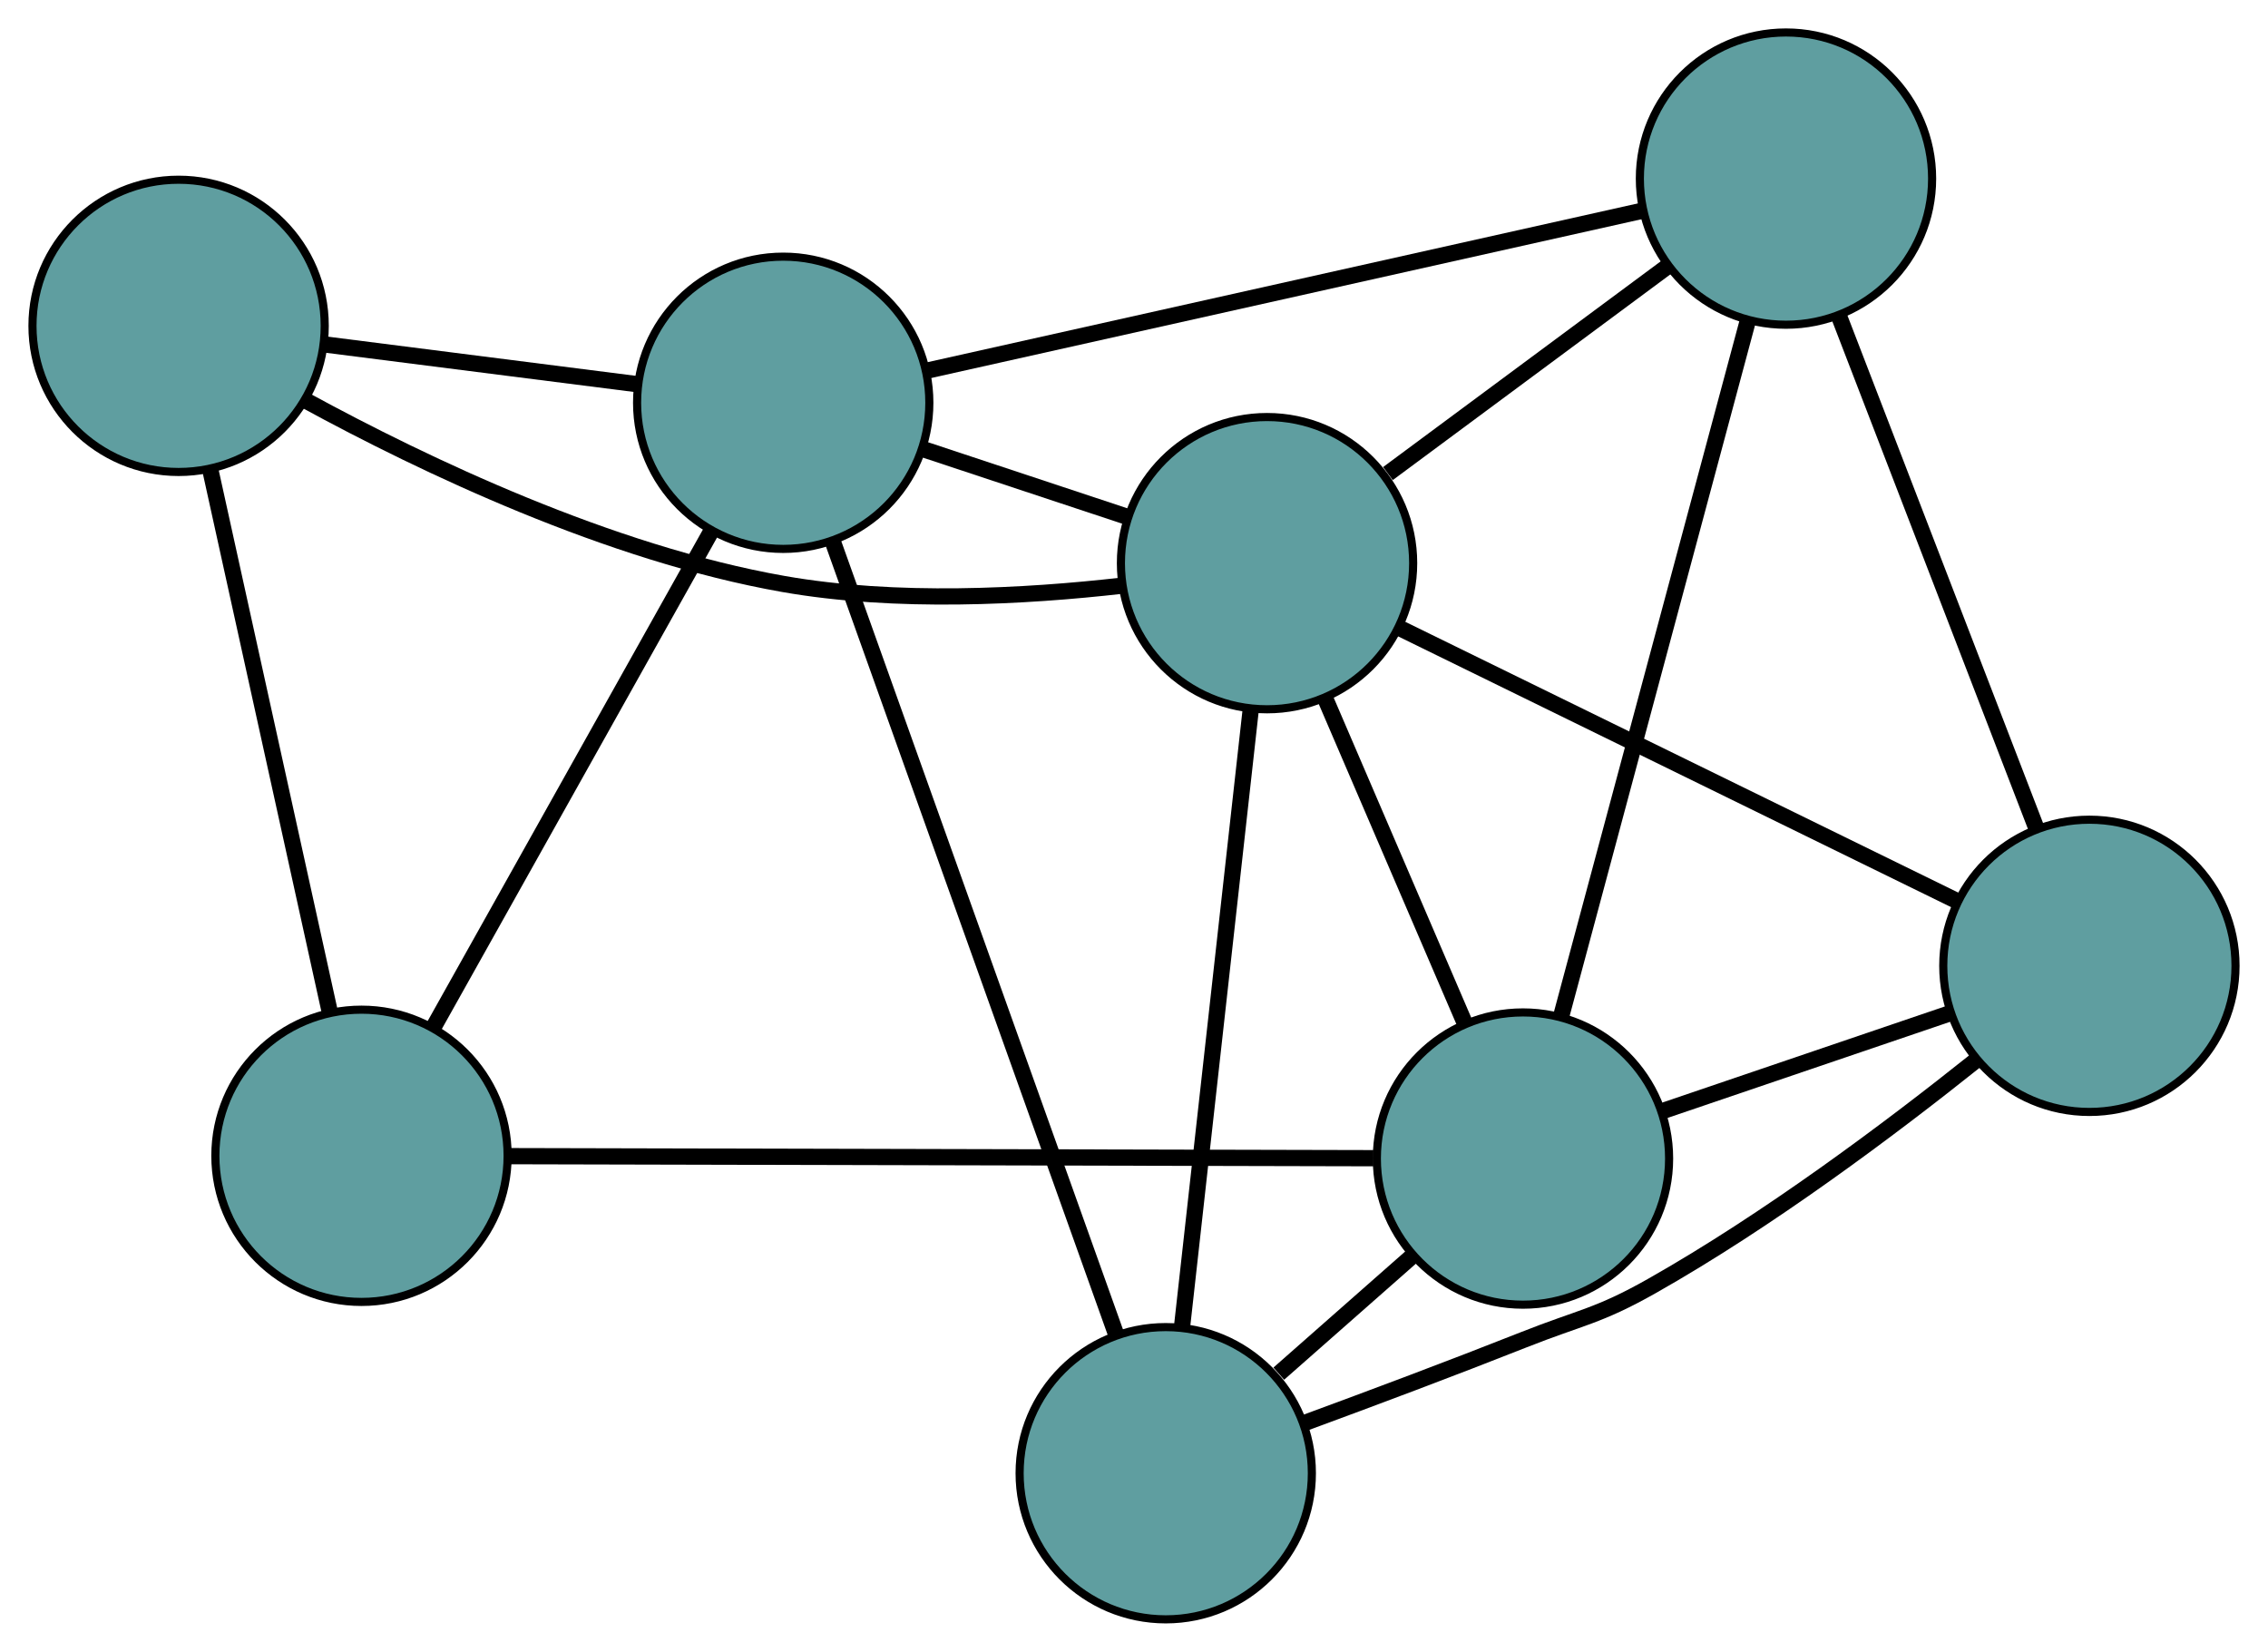 <?xml version="1.0" encoding="UTF-8" standalone="no"?>
<!DOCTYPE svg PUBLIC "-//W3C//DTD SVG 1.1//EN"
 "http://www.w3.org/Graphics/SVG/1.1/DTD/svg11.dtd">
<!-- Generated by graphviz version 2.36.0 (20140111.2315)
 -->
<!-- Title: G Pages: 1 -->
<svg width="100%" height="100%"
 viewBox="0.00 0.00 279.37 203.47" xmlns="http://www.w3.org/2000/svg" xmlns:xlink="http://www.w3.org/1999/xlink">
<g id="graph0" class="graph" transform="scale(1 1) rotate(0) translate(4 199.471)">
<title>G</title>
<!-- 0 -->
<g id="node1" class="node"><title>0</title>
<ellipse fill="cadetblue" stroke="black" cx="40.528" cy="-57.1" rx="18" ry="18"/>
</g>
<!-- 3 -->
<g id="node4" class="node"><title>3</title>
<ellipse fill="cadetblue" stroke="black" cx="18" cy="-159.333" rx="18" ry="18"/>
</g>
<!-- 0&#45;&#45;3 -->
<g id="edge1" class="edge"><title>0&#45;&#45;3</title>
<path fill="none" stroke="black" stroke-width="2" d="M36.603,-74.907C32.469,-93.672 25.997,-123.042 21.879,-141.729"/>
</g>
<!-- 5 -->
<g id="node6" class="node"><title>5</title>
<ellipse fill="cadetblue" stroke="black" cx="183.599" cy="-56.761" rx="18" ry="18"/>
</g>
<!-- 0&#45;&#45;5 -->
<g id="edge2" class="edge"><title>0&#45;&#45;5</title>
<path fill="none" stroke="black" stroke-width="2" d="M58.648,-57.057C86.018,-56.992 137.625,-56.87 165.174,-56.805"/>
</g>
<!-- 6 -->
<g id="node7" class="node"><title>6</title>
<ellipse fill="cadetblue" stroke="black" cx="92.476" cy="-149.857" rx="18" ry="18"/>
</g>
<!-- 0&#45;&#45;6 -->
<g id="edge3" class="edge"><title>0&#45;&#45;6</title>
<path fill="none" stroke="black" stroke-width="2" d="M49.34,-72.835C58.892,-89.892 74.051,-116.958 83.62,-134.045"/>
</g>
<!-- 1 -->
<g id="node2" class="node"><title>1</title>
<ellipse fill="cadetblue" stroke="black" cx="215.996" cy="-177.471" rx="18" ry="18"/>
</g>
<!-- 4 -->
<g id="node5" class="node"><title>4</title>
<ellipse fill="cadetblue" stroke="black" cx="253.369" cy="-80.501" rx="18" ry="18"/>
</g>
<!-- 1&#45;&#45;4 -->
<g id="edge4" class="edge"><title>1&#45;&#45;4</title>
<path fill="none" stroke="black" stroke-width="2" d="M222.506,-160.58C229.324,-142.891 239.972,-115.262 246.809,-97.523"/>
</g>
<!-- 1&#45;&#45;5 -->
<g id="edge5" class="edge"><title>1&#45;&#45;5</title>
<path fill="none" stroke="black" stroke-width="2" d="M211.285,-159.919C205.143,-137.033 194.46,-97.231 188.315,-74.335"/>
</g>
<!-- 1&#45;&#45;6 -->
<g id="edge6" class="edge"><title>1&#45;&#45;6</title>
<path fill="none" stroke="black" stroke-width="2" d="M198.298,-173.515C174.817,-168.265 133.605,-159.052 110.14,-153.806"/>
</g>
<!-- 7 -->
<g id="node8" class="node"><title>7</title>
<ellipse fill="cadetblue" stroke="black" cx="152.073" cy="-130.101" rx="18" ry="18"/>
</g>
<!-- 1&#45;&#45;7 -->
<g id="edge7" class="edge"><title>1&#45;&#45;7</title>
<path fill="none" stroke="black" stroke-width="2" d="M201.491,-166.722C191.177,-159.079 177.364,-148.843 166.964,-141.137"/>
</g>
<!-- 2 -->
<g id="node3" class="node"><title>2</title>
<ellipse fill="cadetblue" stroke="black" cx="139.595" cy="-18" rx="18" ry="18"/>
</g>
<!-- 2&#45;&#45;4 -->
<g id="edge8" class="edge"><title>2&#45;&#45;4</title>
<path fill="none" stroke="black" stroke-width="2" d="M156.831,-24.243C165.003,-27.249 174.885,-30.952 183.698,-34.441 190.758,-37.236 192.842,-37.313 199.452,-41.049 213.791,-49.153 228.811,-60.405 239.346,-68.819"/>
</g>
<!-- 2&#45;&#45;5 -->
<g id="edge9" class="edge"><title>2&#45;&#45;5</title>
<path fill="none" stroke="black" stroke-width="2" d="M153.518,-30.264C158.755,-34.878 164.702,-40.116 169.917,-44.709"/>
</g>
<!-- 2&#45;&#45;6 -->
<g id="edge10" class="edge"><title>2&#45;&#45;6</title>
<path fill="none" stroke="black" stroke-width="2" d="M133.531,-34.968C124.533,-60.147 107.736,-107.154 98.665,-132.535"/>
</g>
<!-- 2&#45;&#45;7 -->
<g id="edge11" class="edge"><title>2&#45;&#45;7</title>
<path fill="none" stroke="black" stroke-width="2" d="M141.599,-36.011C143.928,-56.93 147.747,-91.235 150.073,-112.135"/>
</g>
<!-- 3&#45;&#45;6 -->
<g id="edge12" class="edge"><title>3&#45;&#45;6</title>
<path fill="none" stroke="black" stroke-width="2" d="M36.029,-157.039C47.738,-155.549 62.937,-153.615 74.613,-152.13"/>
</g>
<!-- 3&#45;&#45;7 -->
<g id="edge13" class="edge"><title>3&#45;&#45;7</title>
<path fill="none" stroke="black" stroke-width="2" d="M33.615,-150.155C48.251,-142.175 71.034,-131.316 92.502,-127.537 106.367,-125.096 122.313,-125.973 134.216,-127.33"/>
</g>
<!-- 4&#45;&#45;5 -->
<g id="edge14" class="edge"><title>4&#45;&#45;5</title>
<path fill="none" stroke="black" stroke-width="2" d="M236.123,-74.632C225.308,-70.953 211.424,-66.229 200.647,-62.562"/>
</g>
<!-- 4&#45;&#45;7 -->
<g id="edge15" class="edge"><title>4&#45;&#45;7</title>
<path fill="none" stroke="black" stroke-width="2" d="M237.094,-88.47C218.191,-97.726 187.193,-112.904 168.308,-122.152"/>
</g>
<!-- 5&#45;&#45;7 -->
<g id="edge16" class="edge"><title>5&#45;&#45;7</title>
<path fill="none" stroke="black" stroke-width="2" d="M176.445,-73.403C171.286,-85.406 164.351,-101.538 159.198,-113.525"/>
</g>
<!-- 6&#45;&#45;7 -->
<g id="edge17" class="edge"><title>6&#45;&#45;7</title>
<path fill="none" stroke="black" stroke-width="2" d="M109.714,-144.143C117.552,-141.545 126.809,-138.476 134.667,-135.871"/>
</g>
</g>
</svg>

